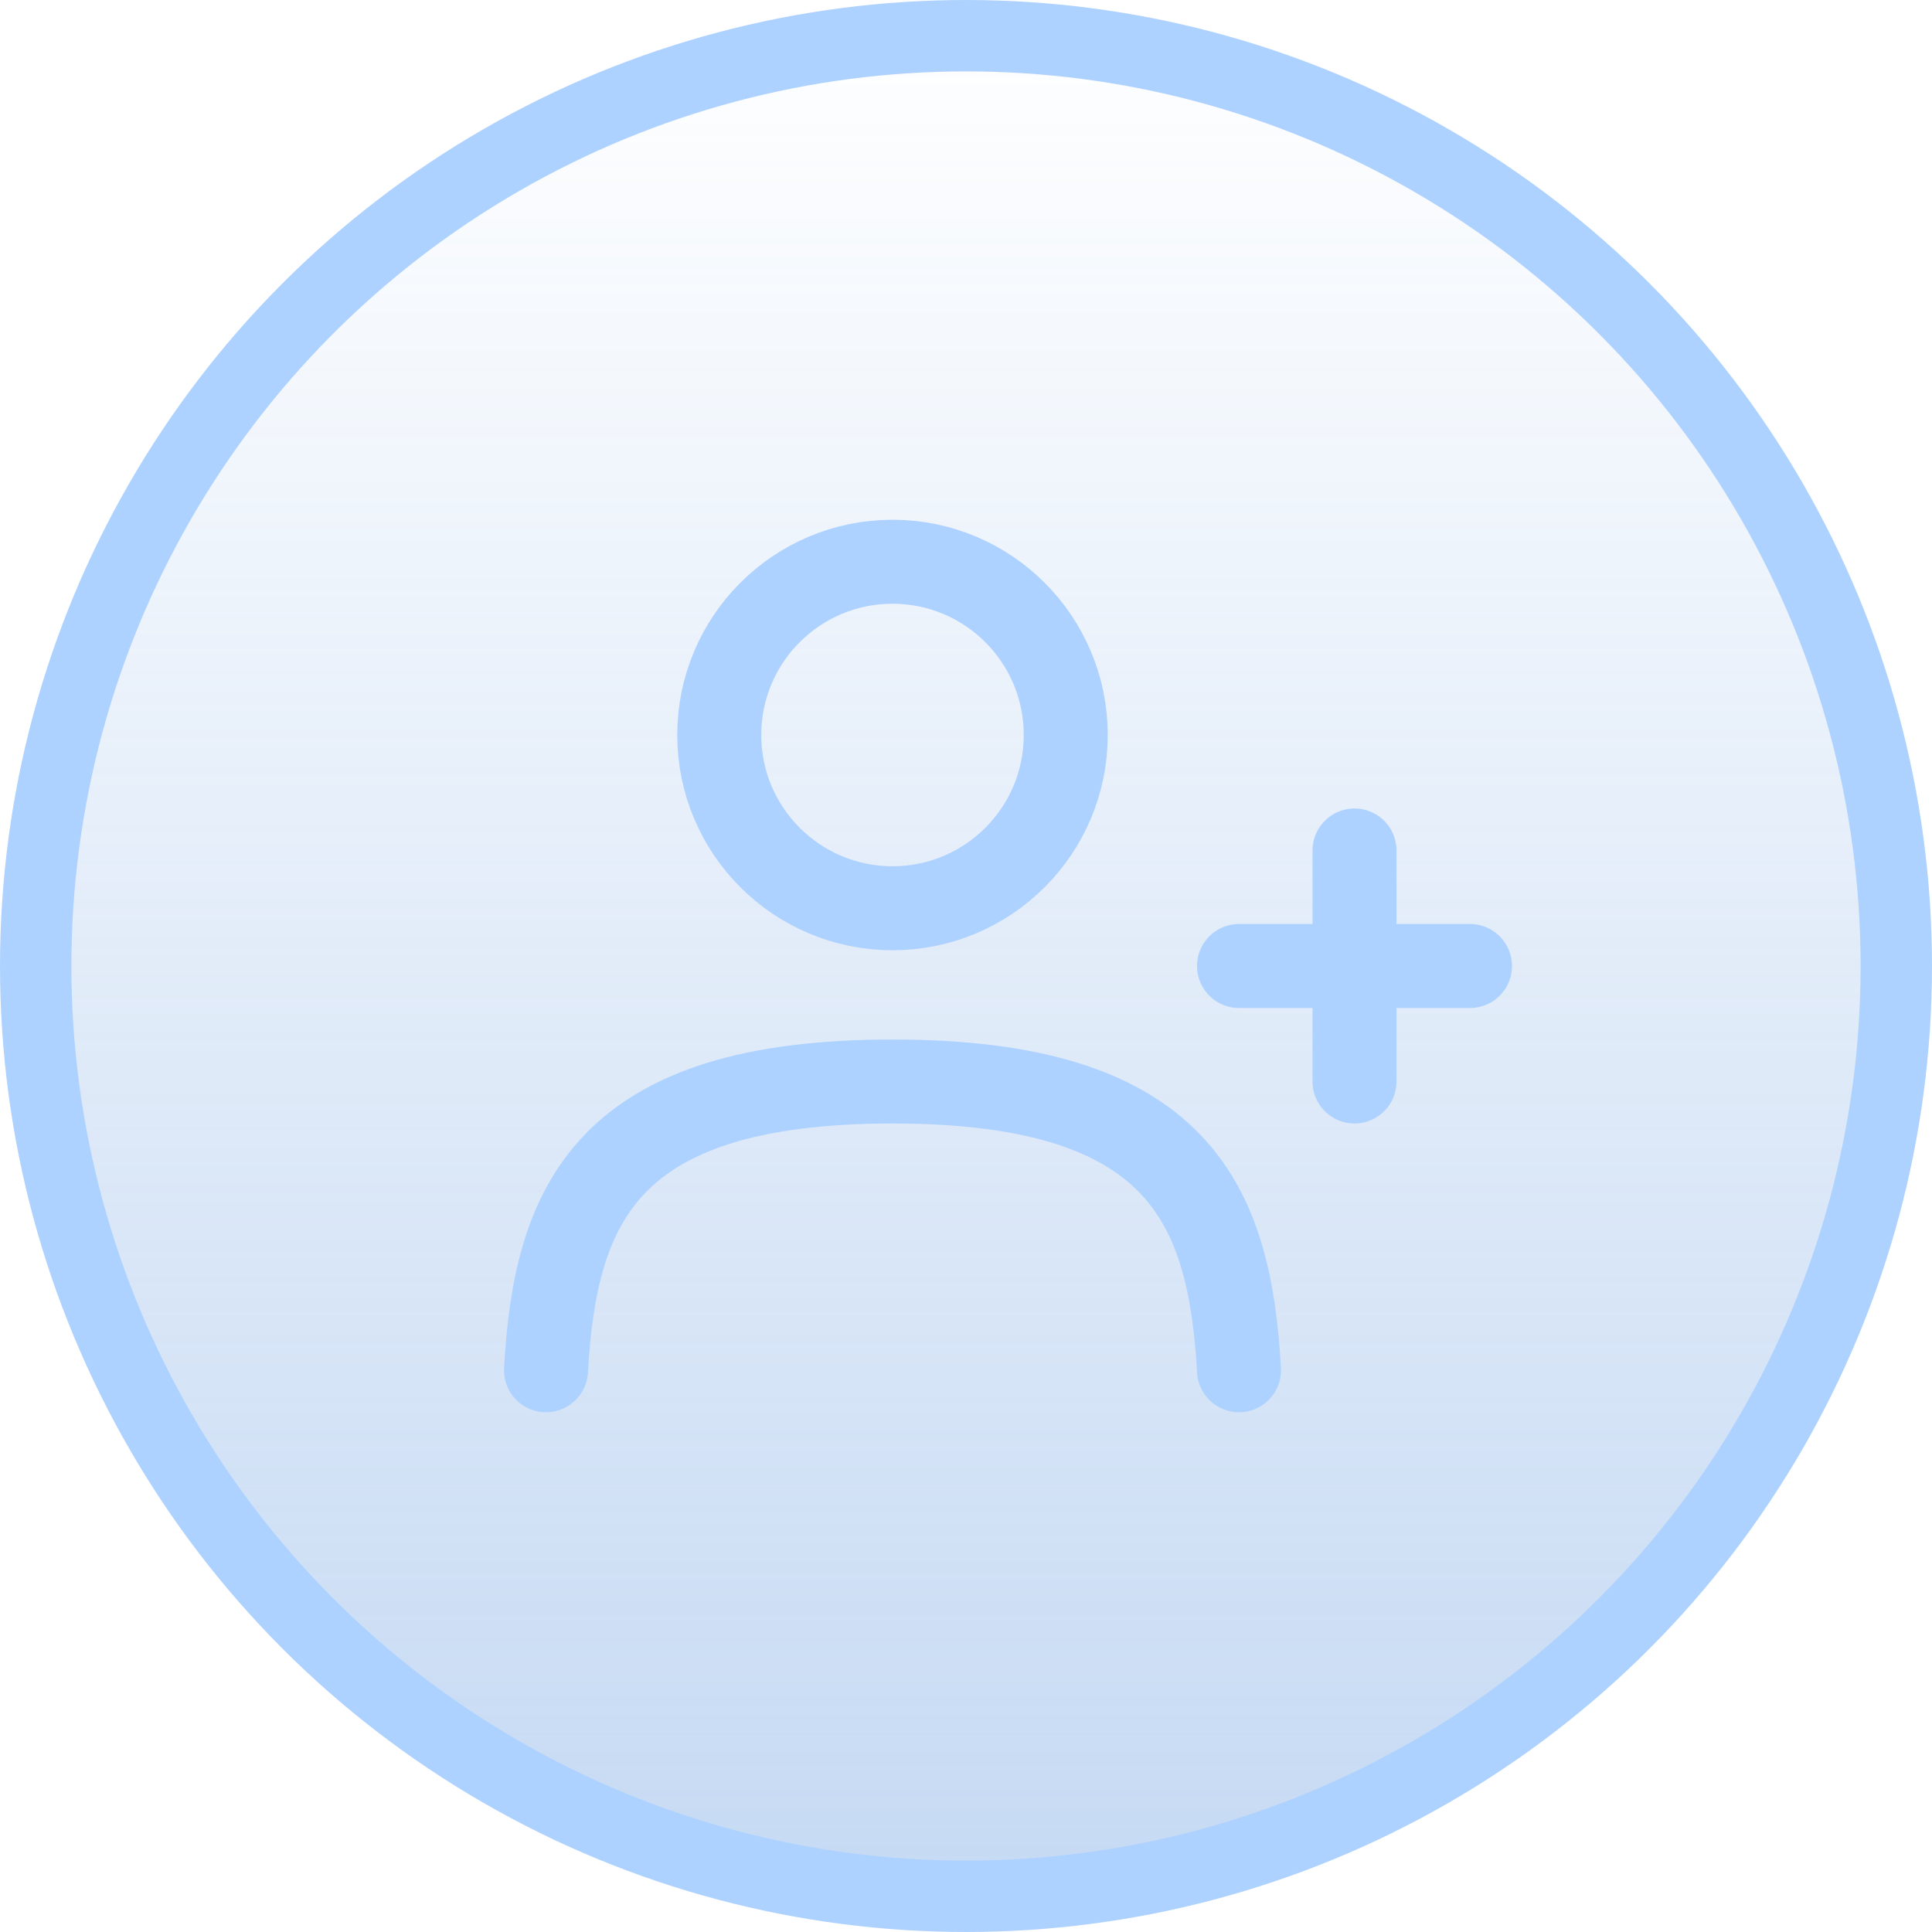 <svg width="46" height="46" viewBox="0 0 46 46" fill="none" xmlns="http://www.w3.org/2000/svg">
<circle cx="23" cy="23" r="22.15" fill="url(#paint0_linear_393_1281)" stroke="#AED2FF" stroke-width="1.7"/>
<path d="M21.25 21.625C23.528 21.625 25.375 19.778 25.375 17.5C25.375 15.222 23.528 13.375 21.25 13.375C18.972 13.375 17.125 15.222 17.125 17.5C17.125 19.778 18.972 21.625 21.25 21.625Z" stroke="#AED2FF" stroke-width="2"/>
<path d="M29.5 32.625C29.279 28.648 28.056 25.75 21.25 25.75C14.444 25.75 13.221 28.648 13 32.625" stroke="#AED2FF" stroke-width="2" stroke-linecap="round"/>
<path d="M32.25 20.25V23V25.75M29.5 23H35" stroke="#AED2FF" stroke-width="2" stroke-linecap="round"/>
<defs>
<linearGradient id="paint0_linear_393_1281" x1="23" y1="0" x2="23" y2="46" gradientUnits="userSpaceOnUse">
<stop stop-color="#6DA0E1" stop-opacity="0"/>
<stop offset="1" stop-color="#6DA0E1" stop-opacity="0.4"/>
</linearGradient>
</defs>
</svg>
